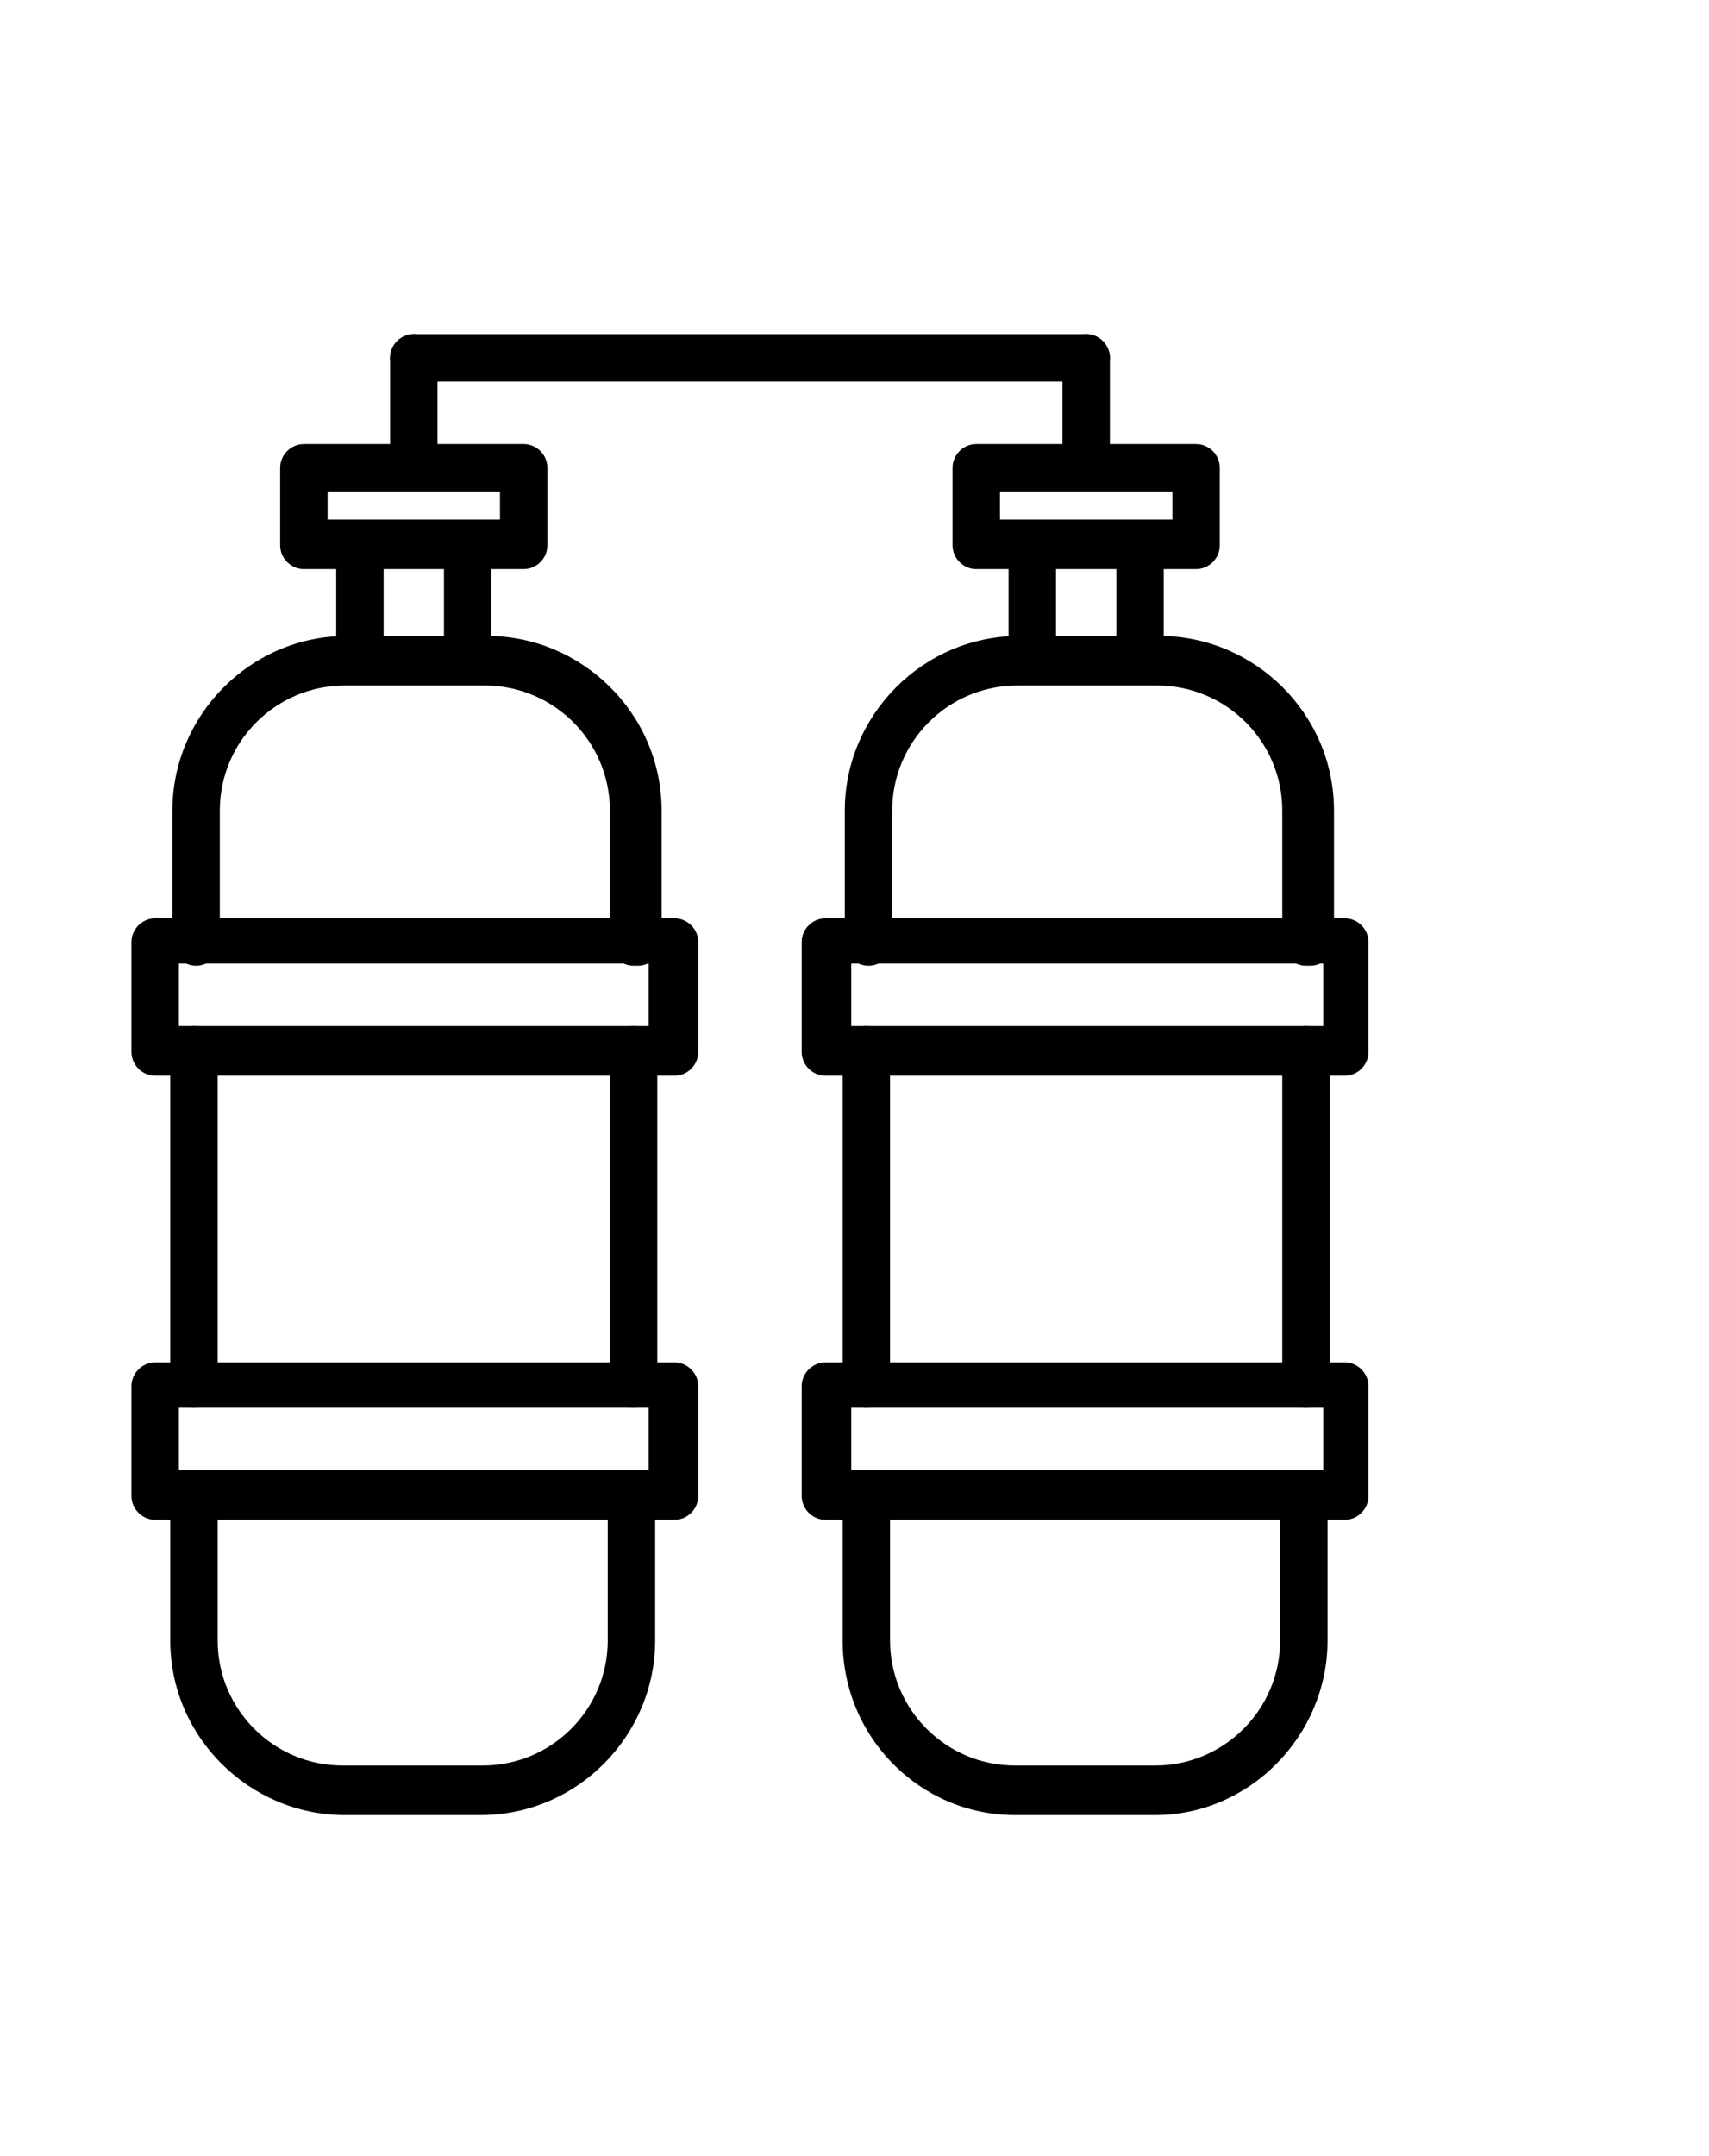 <?xml version="1.0" encoding="UTF-8"?>
<svg id="Layer_1" data-name="Layer 1" xmlns="http://www.w3.org/2000/svg" viewBox="0 0 7.93 10">
  <g>
    <path d="M2.94,4.48c-.06,0-.11-.05-.11-.11v-.61c0-.32-.26-.58-.58-.58h-.65c-.32,0-.58,.26-.58,.58v.61c0,.06-.05,.11-.11,.11s-.11-.05-.11-.11v-.61c0-.44,.36-.81,.81-.81h.65c.44,0,.81,.36,.81,.81v.61c0,.06-.05,.11-.11,.11Z"/>
    <path d="M2.25,8.42h-.65c-.44,0-.81-.36-.81-.81v-.68c0-.06,.05-.11,.11-.11s.11,.05,.11,.11v.68c0,.32,.26,.58,.58,.58h.65c.32,0,.58-.26,.58-.58v-.68c0-.06,.05-.11,.11-.11s.11,.05,.11,.11v.68c0,.44-.36,.81-.81,.81Z"/>
    <path d="M.9,6.53c-.06,0-.11-.05-.11-.11v-1.55c0-.06,.05-.11,.11-.11s.11,.05,.11,.11v1.55c0,.06-.05,.11-.11,.11Z"/>
    <path d="M2.94,6.53c-.06,0-.11-.05-.11-.11v-1.55c0-.06,.05-.11,.11-.11s.11,.05,.11,.11v1.55c0,.06-.05,.11-.11,.11Z"/>
    <path d="M2.17,3.17c-.06,0-.11-.05-.11-.11v-.53c0-.06,.05-.11,.11-.11s.11,.05,.11,.11v.53c0,.06-.05,.11-.11,.11Z"/>
    <path d="M1.67,3.17c-.06,0-.11-.05-.11-.11v-.53c0-.06,.05-.11,.11-.11s.11,.05,.11,.11v.53c0,.06-.05,.11-.11,.11Z"/>
    <path d="M3.13,4.99H.72c-.06,0-.11-.05-.11-.11v-.51c0-.06,.05-.11,.11-.11H3.13c.06,0,.11,.05,.11,.11v.51c0,.06-.05,.11-.11,.11Zm-2.3-.23H3.01v-.29H.83v.29Z"/>
    <path d="M3.13,7.05H.72c-.06,0-.11-.05-.11-.11v-.51c0-.06,.05-.11,.11-.11H3.13c.06,0,.11,.05,.11,.11v.51c0,.06-.05,.11-.11,.11Zm-2.3-.23H3.01v-.29H.83v.29Z"/>
    <path d="M2.43,2.64H1.41c-.06,0-.11-.05-.11-.11v-.36c0-.06,.05-.11,.11-.11h1.02c.06,0,.11,.05,.11,.11v.36c0,.06-.05,.11-.11,.11Zm-.91-.23h.8v-.13h-.8v.13Z"/>
  </g>
  <g>
    <path d="M6.06,4.48c-.06,0-.11-.05-.11-.11v-.61c0-.32-.26-.58-.58-.58h-.65c-.32,0-.58,.26-.58,.58v.61c0,.06-.05,.11-.11,.11s-.11-.05-.11-.11v-.61c0-.44,.36-.81,.81-.81h.65c.44,0,.81,.36,.81,.81v.61c0,.06-.05,.11-.11,.11Z"/>
    <path d="M5.36,8.42h-.65c-.44,0-.8-.36-.8-.81v-.68c0-.06,.05-.11,.11-.11s.11,.05,.11,.11v.68c0,.32,.26,.58,.58,.58h.65c.32,0,.58-.26,.58-.58v-.68c0-.06,.05-.11,.11-.11s.11,.05,.11,.11v.68c0,.44-.36,.81-.8,.81Z"/>
    <path d="M4.02,6.53c-.06,0-.11-.05-.11-.11v-1.55c0-.06,.05-.11,.11-.11s.11,.05,.11,.11v1.55c0,.06-.05,.11-.11,.11Z"/>
    <path d="M6.06,6.53c-.06,0-.11-.05-.11-.11v-1.55c0-.06,.05-.11,.11-.11s.11,.05,.11,.11v1.55c0,.06-.05,.11-.11,.11Z"/>
    <path d="M5.29,3.17c-.06,0-.11-.05-.11-.11v-.53c0-.06,.05-.11,.11-.11s.11,.05,.11,.11v.53c0,.06-.05,.11-.11,.11Z"/>
    <path d="M4.79,3.17c-.06,0-.11-.05-.11-.11v-.53c0-.06,.05-.11,.11-.11s.11,.05,.11,.11v.53c0,.06-.05,.11-.11,.11Z"/>
    <path d="M6.25,4.99H3.83c-.06,0-.11-.05-.11-.11v-.51c0-.06,.05-.11,.11-.11h2.41c.06,0,.11,.05,.11,.11v.51c0,.06-.05,.11-.11,.11Zm-2.3-.23h2.19v-.29H3.95v.29Z"/>
    <path d="M6.25,7.05H3.83c-.06,0-.11-.05-.11-.11v-.51c0-.06,.05-.11,.11-.11h2.41c.06,0,.11,.05,.11,.11v.51c0,.06-.05,.11-.11,.11Zm-2.3-.23h2.19v-.29H3.95v.29Z"/>
    <path d="M5.55,2.64h-1.02c-.06,0-.11-.05-.11-.11v-.36c0-.06,.05-.11,.11-.11h1.02c.06,0,.11,.05,.11,.11v.36c0,.06-.05,.11-.11,.11Zm-.91-.23h.8v-.13h-.8v.13Z"/>
  </g>
  <path d="M5.04,1.77H1.92c-.06,0-.11-.05-.11-.11s.05-.11,.11-.11h3.12c.06,0,.11,.05,.11,.11s-.05,.11-.11,.11Z"/>
  <path d="M1.92,2.26c-.06,0-.11-.05-.11-.11v-.49c0-.06,.05-.11,.11-.11s.11,.05,.11,.11v.49c0,.06-.05,.11-.11,.11Z"/>
  <path d="M5.04,2.26c-.06,0-.11-.05-.11-.11v-.49c0-.06,.05-.11,.11-.11s.11,.05,.11,.11v.49c0,.06-.05,.11-.11,.11Z"/>
</svg>